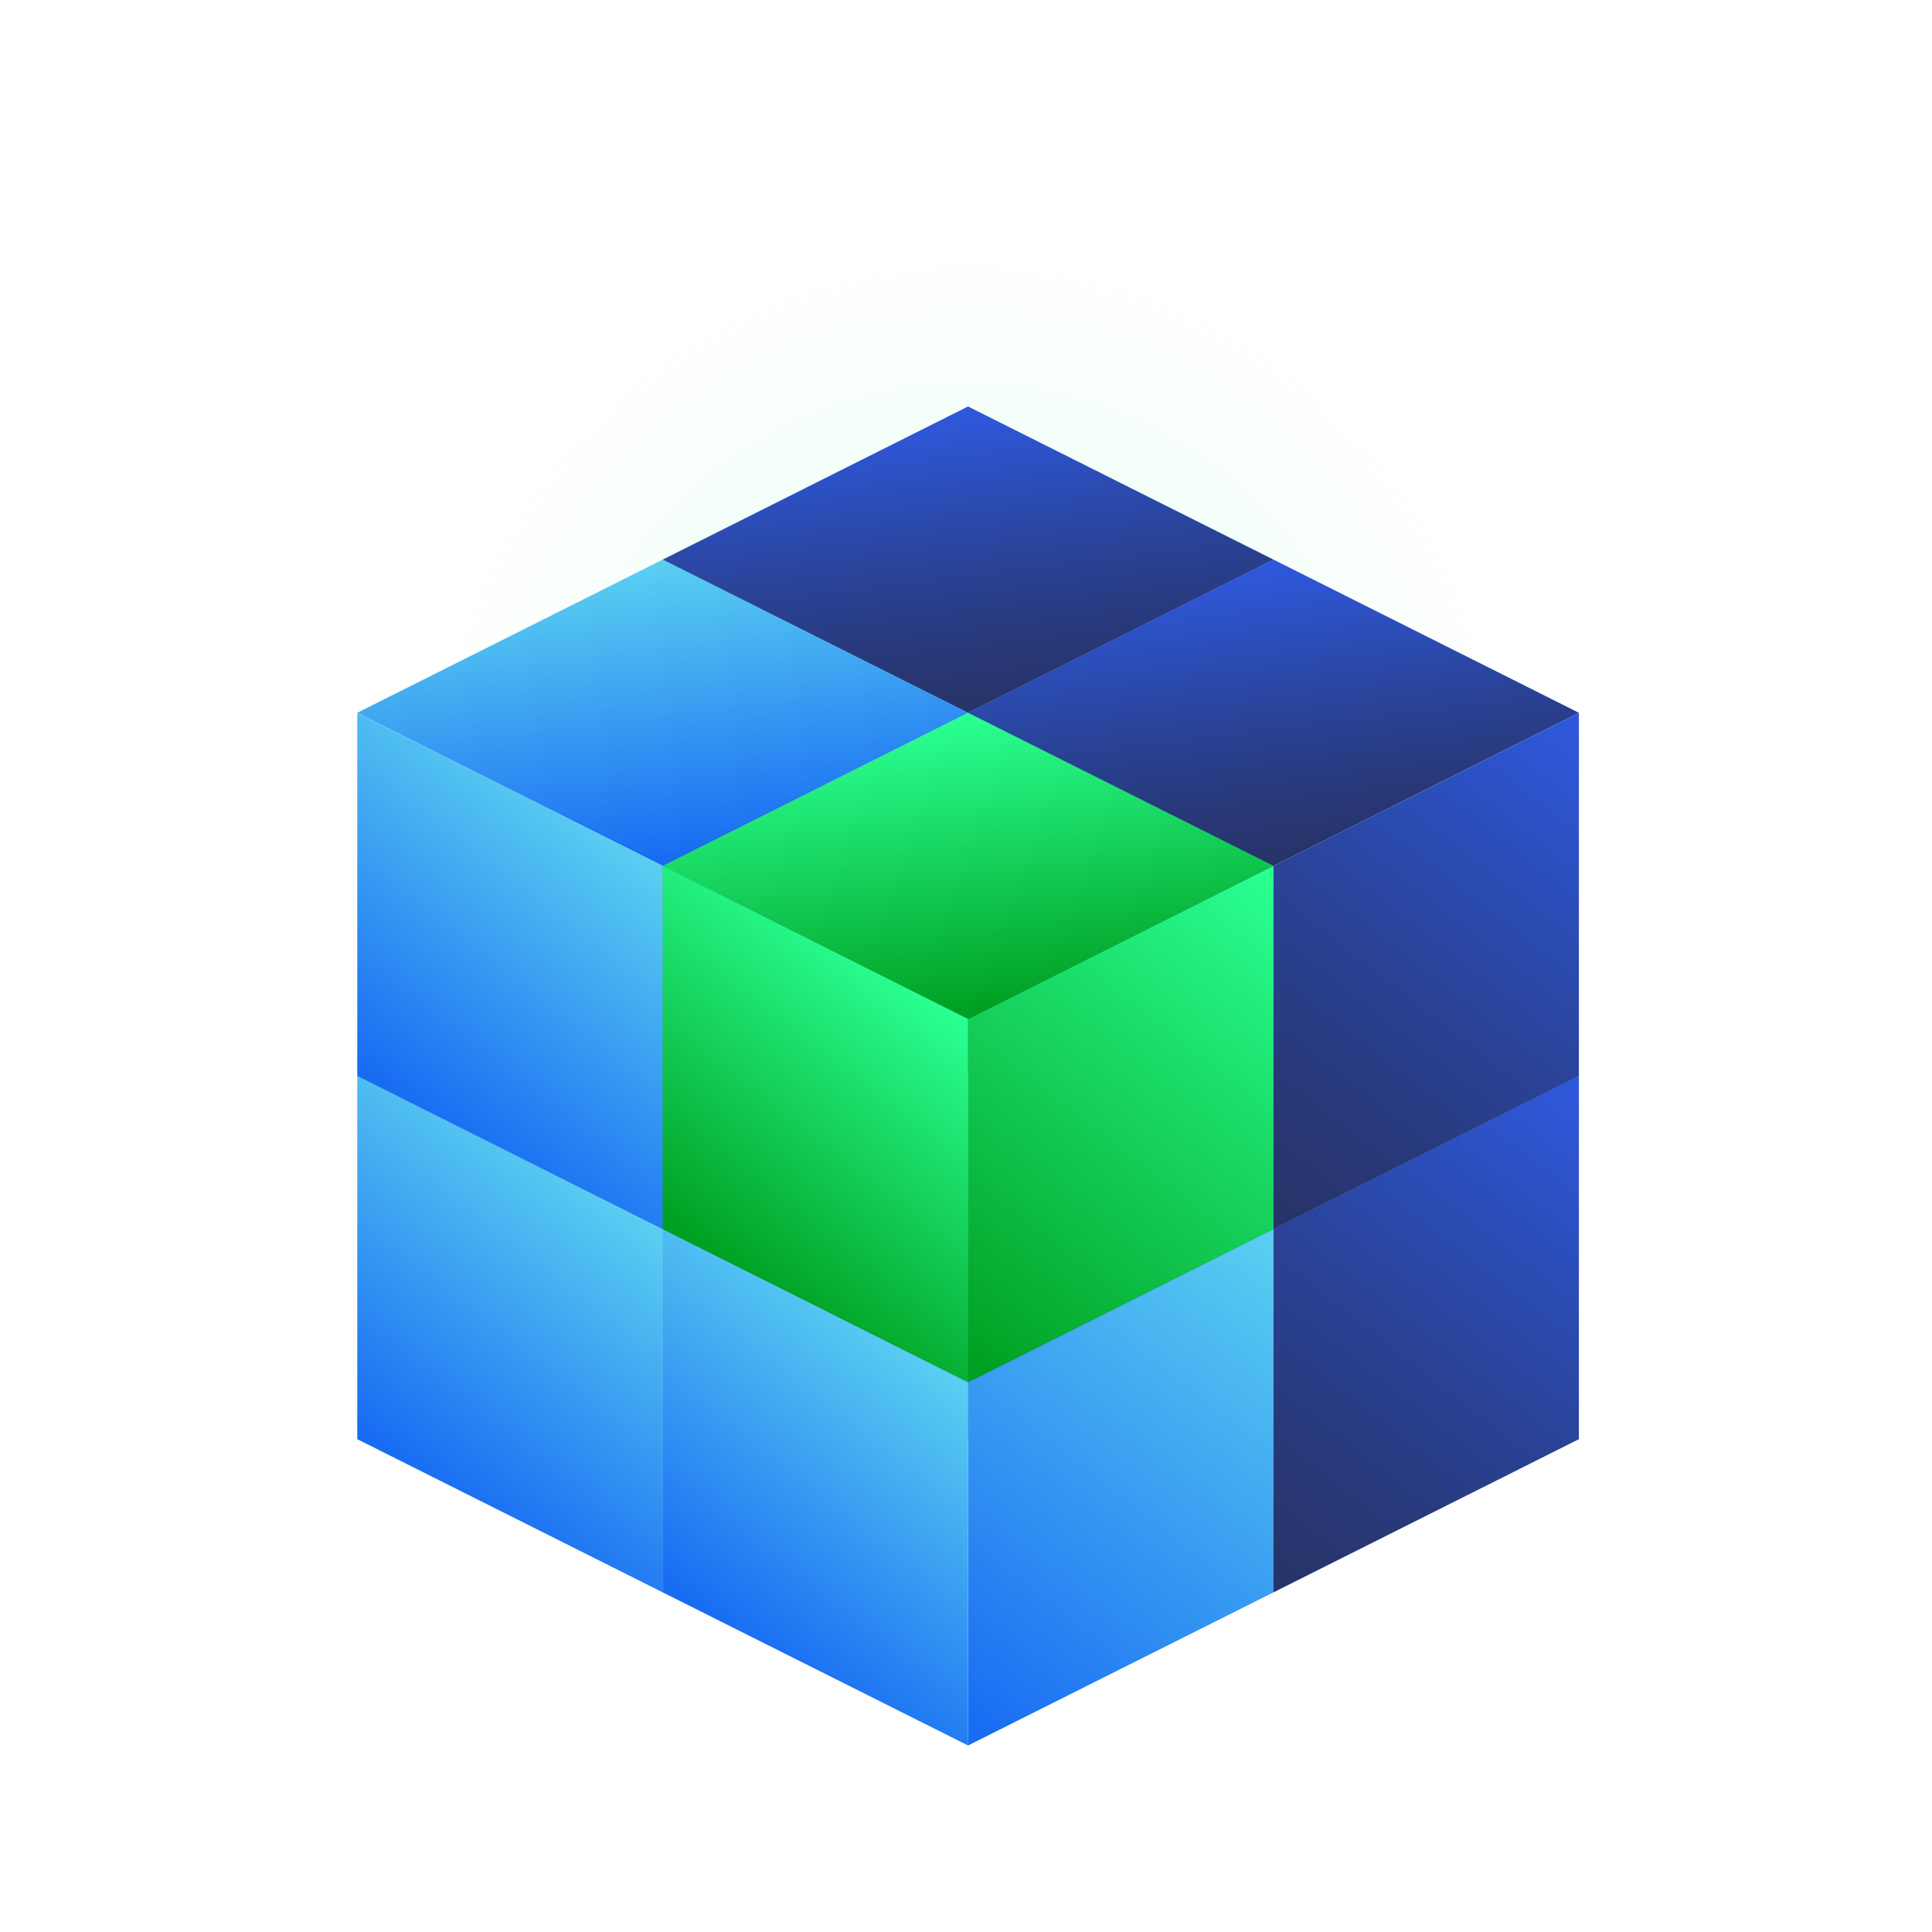 <svg xmlns="http://www.w3.org/2000/svg" xmlns:xlink="http://www.w3.org/1999/xlink" viewBox="0 0 208.52 208.52"><defs><style>.a{opacity:0.3;fill:url(#a);}.b{fill:url(#b);}.c{fill:url(#c);}.d{fill:url(#d);}.e{fill:url(#e);}.f{fill:url(#f);}.g{fill:url(#g);}.h{fill:url(#h);}.i{fill:url(#i);}.j{fill:url(#j);}.k{fill:url(#k);}.l{fill:url(#l);}.m{fill:url(#m);}.n{fill:url(#n);}.o{fill:url(#o);}.p{fill:url(#p);}.q{fill:url(#q);}.r{fill:url(#r);}.s{fill:url(#s);}.t{fill:url(#t);}.u{fill:url(#u);}.v{fill:url(#v);}</style><radialGradient id="a" cx="104.48" cy="85.74" r="67" gradientUnits="userSpaceOnUse"><stop offset="0" stop-color="#2aff91"/><stop offset="1" stop-color="#fff" stop-opacity="0"/></radialGradient><linearGradient id="b" x1="943.27" y1="-1042.67" x2="962.5" y2="-1067.28" gradientTransform="translate(143.69 1535.79) rotate(-45)" gradientUnits="userSpaceOnUse"><stop offset="0" stop-color="#196cf2"/><stop offset="1" stop-color="#59cef1"/></linearGradient><linearGradient id="c" x1="69.32" y1="167.9" x2="106.95" y2="119.75" gradientTransform="matrix(1, 0, 0, 1, 0, 0)" xlink:href="#b"/><linearGradient id="d" x1="43.94" y1="158.2" x2="66.3" y2="129.58" gradientTransform="matrix(1, 0, 0, 1, 0, 0)" xlink:href="#b"/><linearGradient id="e" x1="989.89" y1="-996.05" x2="1009.12" y2="-1020.66" gradientTransform="translate(143.69 1535.79) rotate(-45)" gradientUnits="userSpaceOnUse"><stop offset="0" stop-color="#273469"/><stop offset="0.18" stop-color="#283877"/><stop offset="0.51" stop-color="#2a449b"/><stop offset="0.95" stop-color="#2e56d5"/><stop offset="1" stop-color="#2e58db"/></linearGradient><linearGradient id="f" x1="135.25" y1="167.9" x2="172.88" y2="119.75" gradientTransform="matrix(1, 0, 0, 1, 0, 0)" xlink:href="#e"/><linearGradient id="g" x1="109.86" y1="158.2" x2="132.22" y2="129.58" gradientTransform="matrix(1, 0, 0, 1, 0, 0)" xlink:href="#e"/><linearGradient id="h" x1="954.9" y1="-1007.67" x2="974.12" y2="-1032.28" xlink:href="#b"/><linearGradient id="i" x1="102.29" y1="184.43" x2="139.91" y2="136.27" gradientTransform="matrix(1, 0, 0, 1, 0, 0)" xlink:href="#b"/><linearGradient id="j" x1="76.9" y1="174.73" x2="99.26" y2="146.11" gradientTransform="matrix(1, 0, 0, 1, 0, 0)" xlink:href="#b"/><linearGradient id="k" x1="1005.99" y1="-1058.77" x2="1025.22" y2="-1083.37" xlink:href="#e"/><linearGradient id="l" x1="102.29" y1="112.17" x2="139.91" y2="64.02" gradientTransform="matrix(1, 0, 0, 1, 0, 0)" xlink:href="#e"/><linearGradient id="m" x1="76.9" y1="102.47" x2="99.26" y2="73.85" gradientTransform="matrix(1, 0, 0, 1, 0, 0)" xlink:href="#e"/><linearGradient id="n" x1="970.99" y1="-1070.39" x2="990.22" y2="-1095" xlink:href="#b"/><linearGradient id="o" x1="69.32" y1="128.7" x2="106.95" y2="80.54" gradientTransform="matrix(1, 0, 0, 1, 0, 0)" xlink:href="#b"/><linearGradient id="p" x1="43.94" y1="119" x2="66.3" y2="90.38" gradientTransform="matrix(1, 0, 0, 1, 0, 0)" xlink:href="#b"/><linearGradient id="q" x1="1017.61" y1="-1023.77" x2="1036.84" y2="-1048.38" xlink:href="#e"/><linearGradient id="r" x1="135.25" y1="128.7" x2="172.88" y2="80.54" gradientTransform="matrix(1, 0, 0, 1, 0, 0)" xlink:href="#e"/><linearGradient id="s" x1="109.86" y1="119" x2="132.22" y2="90.38" gradientTransform="matrix(1, 0, 0, 1, 0, 0)" xlink:href="#e"/><linearGradient id="t" x1="982.62" y1="-1035.39" x2="1001.84" y2="-1060" gradientTransform="translate(143.69 1535.79) rotate(-45)" gradientUnits="userSpaceOnUse"><stop offset="0" stop-color="#00a022"/><stop offset="1" stop-color="#2aff91"/></linearGradient><linearGradient id="u" x1="102.29" y1="145.23" x2="139.91" y2="97.07" gradientTransform="matrix(1, 0, 0, 1, 0, 0)" xlink:href="#t"/><linearGradient id="v" x1="76.9" y1="135.53" x2="99.26" y2="106.91" gradientTransform="matrix(1, 0, 0, 1, 0, 0)" xlink:href="#t"/></defs><title>1</title><circle class="a" cx="104.48" cy="85.74" r="67"/><polygon class="b" points="104.48 116.13 71.52 132.66 38.56 116.13 71.52 99.6 104.48 116.13"/><polygon class="c" points="104.48 116.13 71.52 132.66 71.52 171.86 104.48 155.33 104.48 116.13"/><polygon class="d" points="71.52 171.86 38.56 155.33 38.56 116.13 71.52 132.66 71.52 171.86"/><polygon class="e" points="170.41 116.13 137.45 132.66 104.48 116.13 137.45 99.6 170.41 116.13"/><polygon class="f" points="170.41 116.13 137.45 132.66 137.45 171.86 170.41 155.33 170.41 116.13"/><polygon class="g" points="137.45 171.86 104.48 155.33 104.48 116.13 137.45 132.66 137.45 171.86"/><polygon class="h" points="137.45 132.66 104.48 149.19 71.52 132.66 104.48 116.13 137.45 132.66"/><polygon class="i" points="137.45 132.66 104.48 149.19 104.48 188.39 137.45 171.86 137.45 132.66"/><polygon class="j" points="104.48 188.39 71.52 171.86 71.52 132.66 104.48 149.19 104.48 188.39"/><polygon class="k" points="137.45 60.4 104.48 76.93 71.52 60.4 104.48 43.87 137.45 60.4"/><polygon class="l" points="137.45 60.4 104.48 76.93 104.48 116.13 137.45 99.6 137.45 60.4"/><polygon class="m" points="104.48 116.13 71.52 99.6 71.52 60.4 104.48 76.93 104.48 116.13"/><polygon class="n" points="104.48 76.93 71.52 93.46 38.56 76.93 71.52 60.4 104.48 76.93"/><polygon class="o" points="104.48 76.93 71.52 93.46 71.52 132.66 104.48 116.13 104.48 76.93"/><polygon class="p" points="71.52 132.66 38.56 116.13 38.56 76.93 71.52 93.46 71.52 132.66"/><polygon class="q" points="170.41 76.93 137.45 93.46 104.48 76.93 137.45 60.4 170.41 76.93"/><polygon class="r" points="170.41 76.93 137.45 93.46 137.45 132.66 170.41 116.13 170.41 76.93"/><polygon class="s" points="137.45 132.66 104.48 116.13 104.48 76.93 137.45 93.46 137.45 132.66"/><polygon class="t" points="137.45 93.46 104.48 109.99 71.52 93.46 104.48 76.93 137.45 93.46"/><polygon class="u" points="137.45 93.46 104.48 109.99 104.48 149.19 137.45 132.66 137.45 93.46"/><polygon class="v" points="104.48 149.19 71.52 132.66 71.52 93.46 104.48 109.99 104.48 149.19"/></svg>